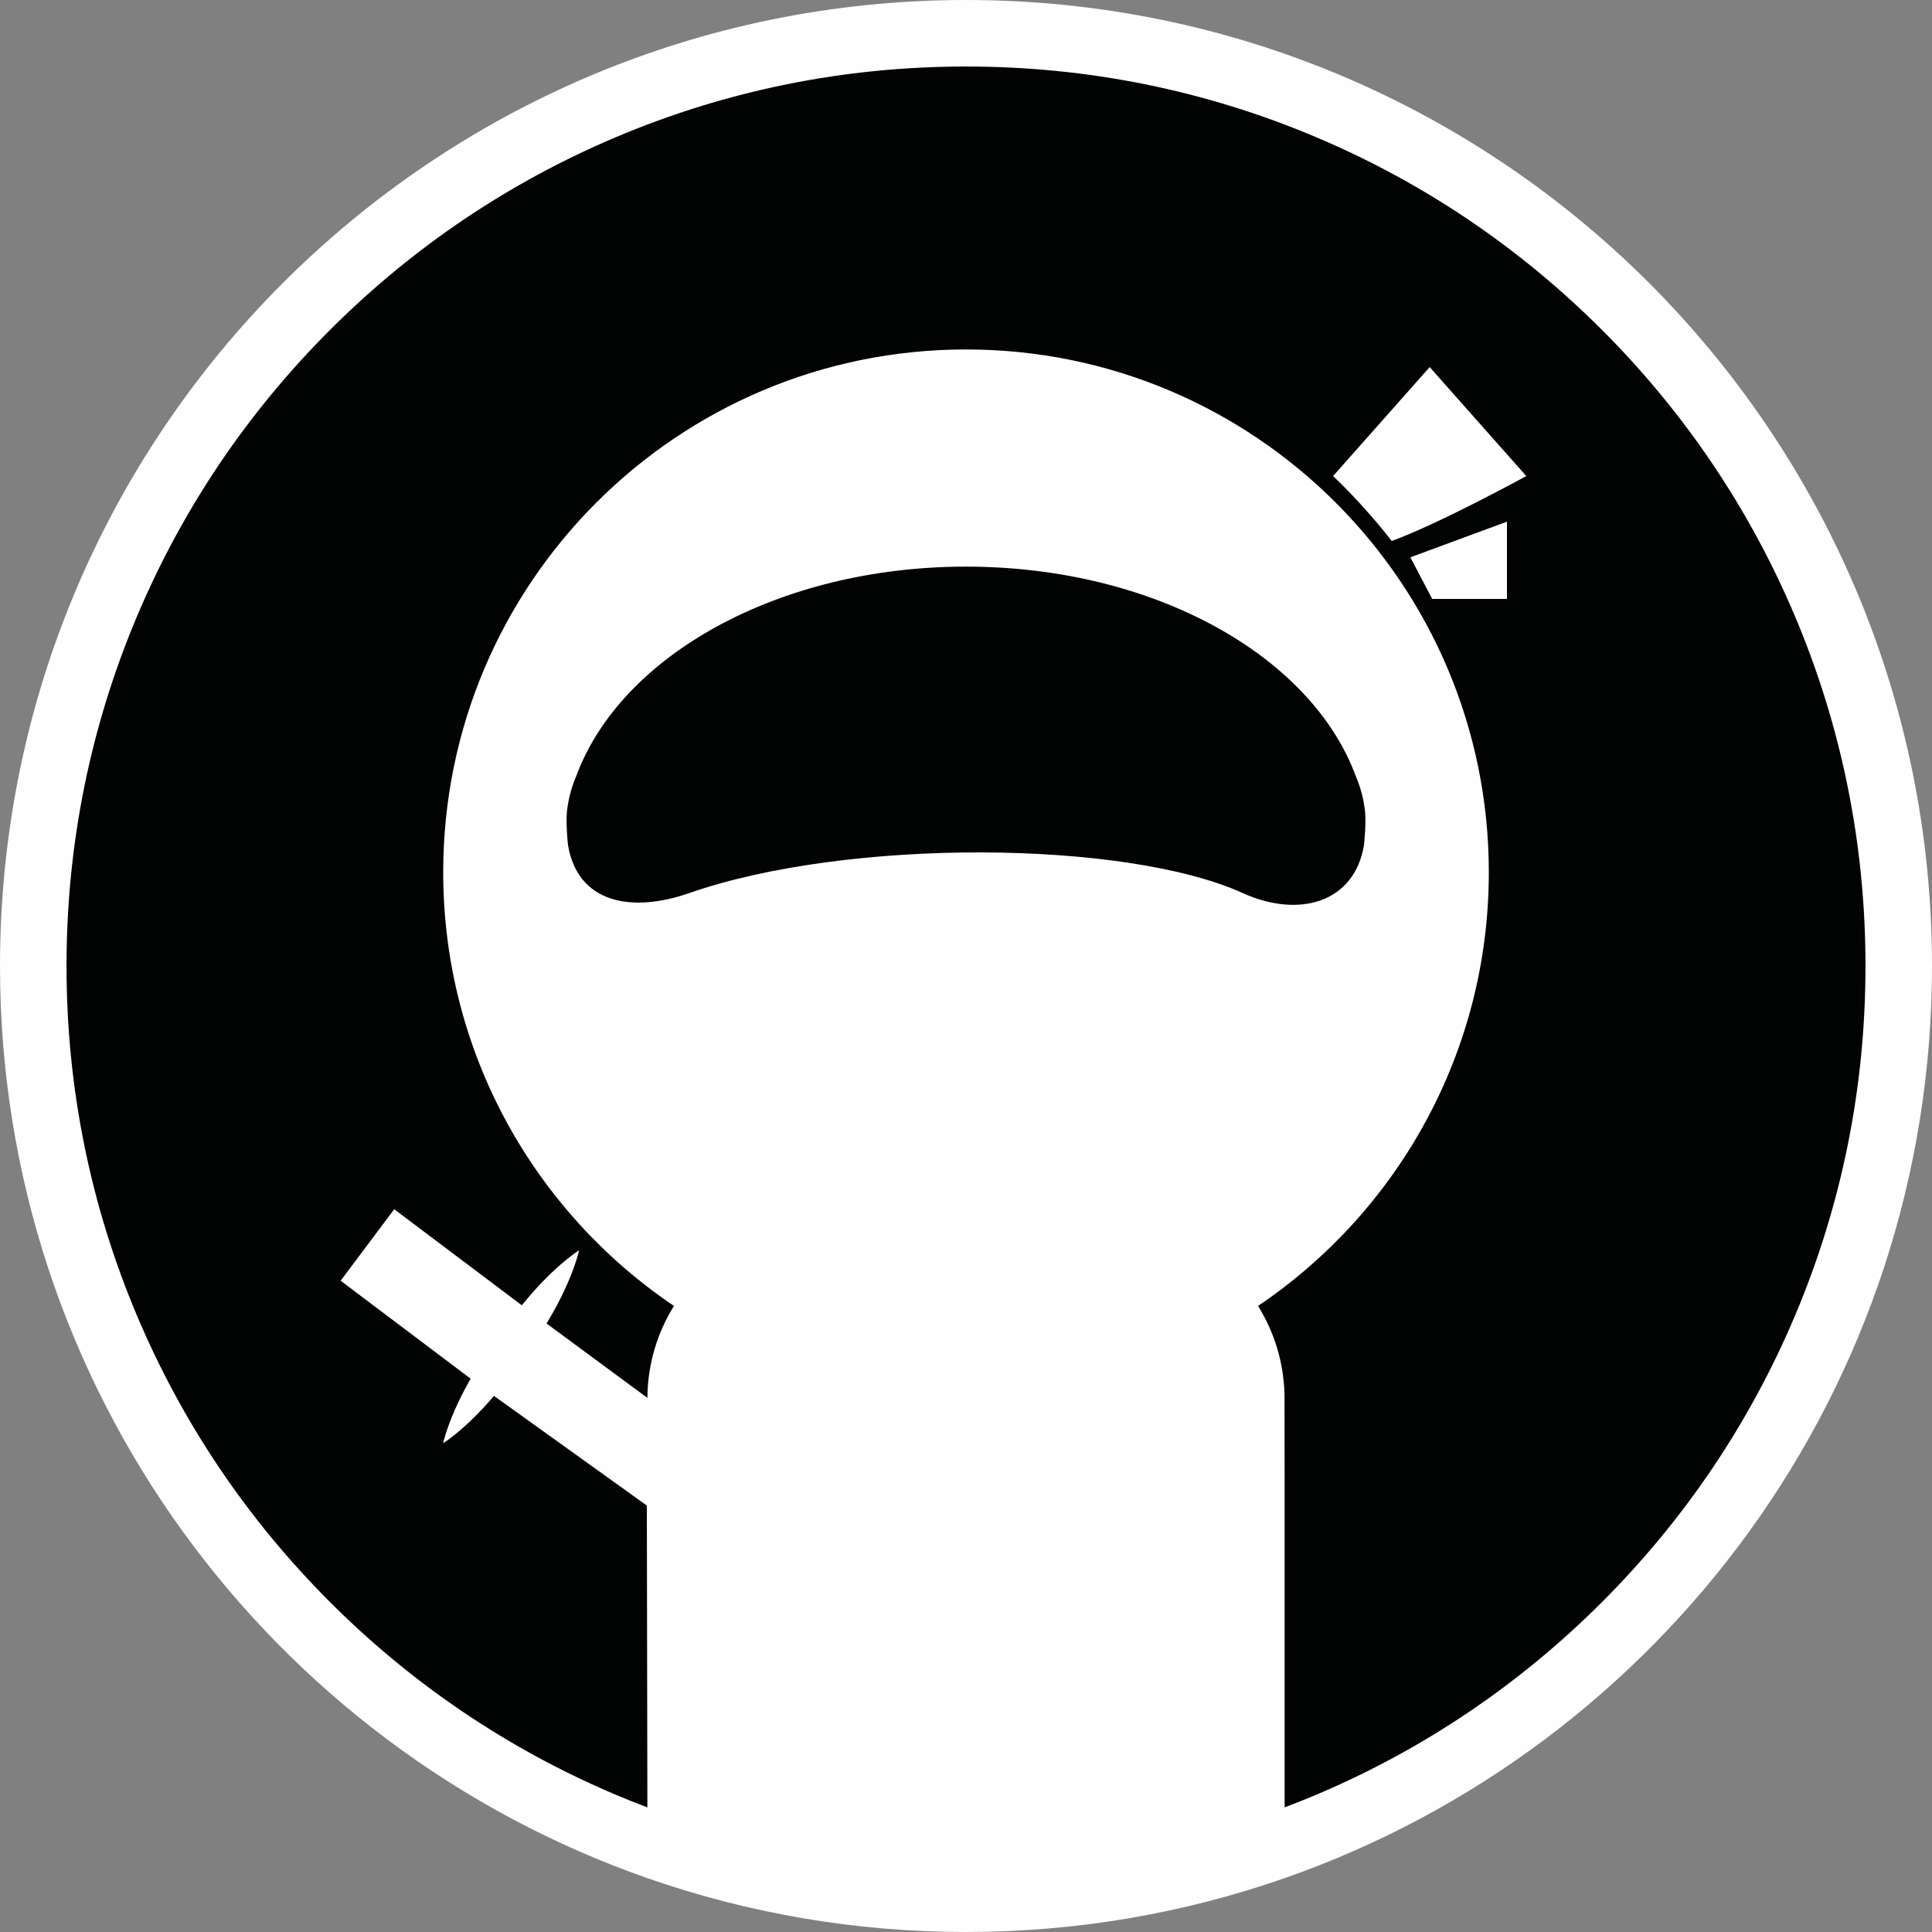 <?xml version="1.0" encoding="UTF-8"?>
<svg width="84px" height="84px" viewBox="0 0 84 84" version="1.1" xmlns="http://www.w3.org/2000/svg" xmlns:xlink="http://www.w3.org/1999/xlink">
    <rect x="0" y="0" width="84" height="84" fill="#808080" stroke="none"/>
    <!-- Generator: Sketch 52.1 (67048) - http://www.bohemiancoding.com/sketch -->
    <title>Group 9</title>
    <desc>Created with Sketch.</desc>
    <g id="Page-1" stroke="none" stroke-width="1" fill="none" fill-rule="evenodd">
        <g id="landing-page" transform="translate(-378, -80)">
            <g id="Group-8" transform="translate(378, 68)">
                <g id="Group-9" transform="translate(0, 12)">
                    <path d="M82.32,41.58 C82.32,64.08 64.08,82.32 41.58,82.32 C19.08,82.32 0.84,64.08 0.84,41.58 C0.84,19.08 19.08,0.84 41.58,0.84 C64.08,0.84 82.32,19.08 82.32,41.58" id="Fill-1" fill="#020303"></path>
                    <path d="M57.96,20.698 C57.96,20.698 59.239,21.883 60.509,23.52 C62.542,22.788 66.36,20.698 66.36,20.698 L62.16,15.96 L57.96,20.698 Z" id="Fill-3" fill="#FEFEFE"></path>
                    <polygon id="Fill-5" fill="#FEFEFE" points="61.32 24.231 65.52 22.68 65.52 26.04 62.269 26.04"></polygon>
                    <path d="M69.654,69.654 C66.061,73.246 61.879,76.066 57.222,78.035 C56.769,78.228 56.311,78.407 55.853,78.582 L55.853,64.354 L55.848,60.631 C55.813,59.22 55.397,57.903 54.697,56.78 C60.751,52.697 64.731,45.775 64.731,37.925 C64.731,25.371 54.554,15.194 42,15.194 C29.447,15.194 19.27,25.371 19.27,37.925 C19.27,45.775 23.25,52.697 29.303,56.78 C28.579,57.941 28.157,59.31 28.148,60.777 L23.763,57.544 C23.848,57.403 23.93,57.262 24.01,57.123 C24.279,56.649 24.506,56.189 24.683,55.782 C24.861,55.376 24.987,55.022 25.065,54.767 C25.146,54.514 25.178,54.36 25.178,54.36 C25.178,54.36 25.044,54.443 24.834,54.605 C24.621,54.766 24.331,55.005 24.01,55.31 C23.688,55.615 23.333,55.986 22.979,56.401 C22.882,56.515 22.785,56.632 22.687,56.751 L17.14,52.575 L14.81,55.684 L20.463,59.943 C20.454,59.958 20.444,59.974 20.435,59.99 C20.166,60.464 19.938,60.924 19.762,61.331 C19.584,61.737 19.457,62.091 19.379,62.346 C19.298,62.598 19.265,62.752 19.265,62.752 C19.265,62.752 19.399,62.669 19.609,62.507 C19.821,62.346 20.11,62.106 20.432,61.801 C20.754,61.496 21.108,61.125 21.463,60.71 C21.468,60.704 21.473,60.697 21.478,60.692 L28.124,65.459 L28.147,78.582 C27.689,78.407 27.232,78.228 26.778,78.035 C22.122,76.066 17.939,73.246 14.347,69.654 C10.754,66.061 7.934,61.878 5.964,57.221 C3.926,52.402 2.892,47.28 2.892,42 C2.892,36.719 3.926,31.598 5.964,26.778 C7.934,22.121 10.754,17.939 14.347,14.346 C17.939,10.754 22.122,7.933 26.778,5.964 C31.598,3.925 36.719,2.892 42,2.892 C47.281,2.892 52.402,3.925 57.222,5.964 C61.879,7.933 66.061,10.754 69.654,14.346 C73.246,17.939 76.066,22.121 78.036,26.778 C80.075,31.598 81.108,36.719 81.108,42 C81.108,47.28 80.075,52.402 78.036,57.221 C76.066,61.878 73.246,66.061 69.654,69.654 M29.964,38.831 C27.467,39.702 25.125,39.275 24.697,36.752 C24.697,36.752 24.568,35.62 24.678,35.071 C24.746,34.608 24.873,34.164 25.052,33.749 C26.981,28.51 33.837,24.636 42,24.636 C50.163,24.636 57.019,28.51 58.948,33.748 C59.127,34.164 59.255,34.608 59.322,35.072 C59.432,35.621 59.303,36.752 59.303,36.752 C58.876,39.275 56.444,39.924 54.037,38.831 C48.948,36.52 36.865,36.424 29.964,38.831 M42,0 C18.804,0 0,18.804 0,42 C0,60.342 11.759,75.934 28.147,81.659 C32.485,83.173 37.146,84 42,84 C46.855,84 51.515,83.173 55.853,81.659 C72.242,75.934 84,60.342 84,42 C84,18.804 65.196,0 42,0" id="Fill-7" fill="#FEFEFE"></path>
                </g>
            </g>
        </g>
    </g>
</svg>